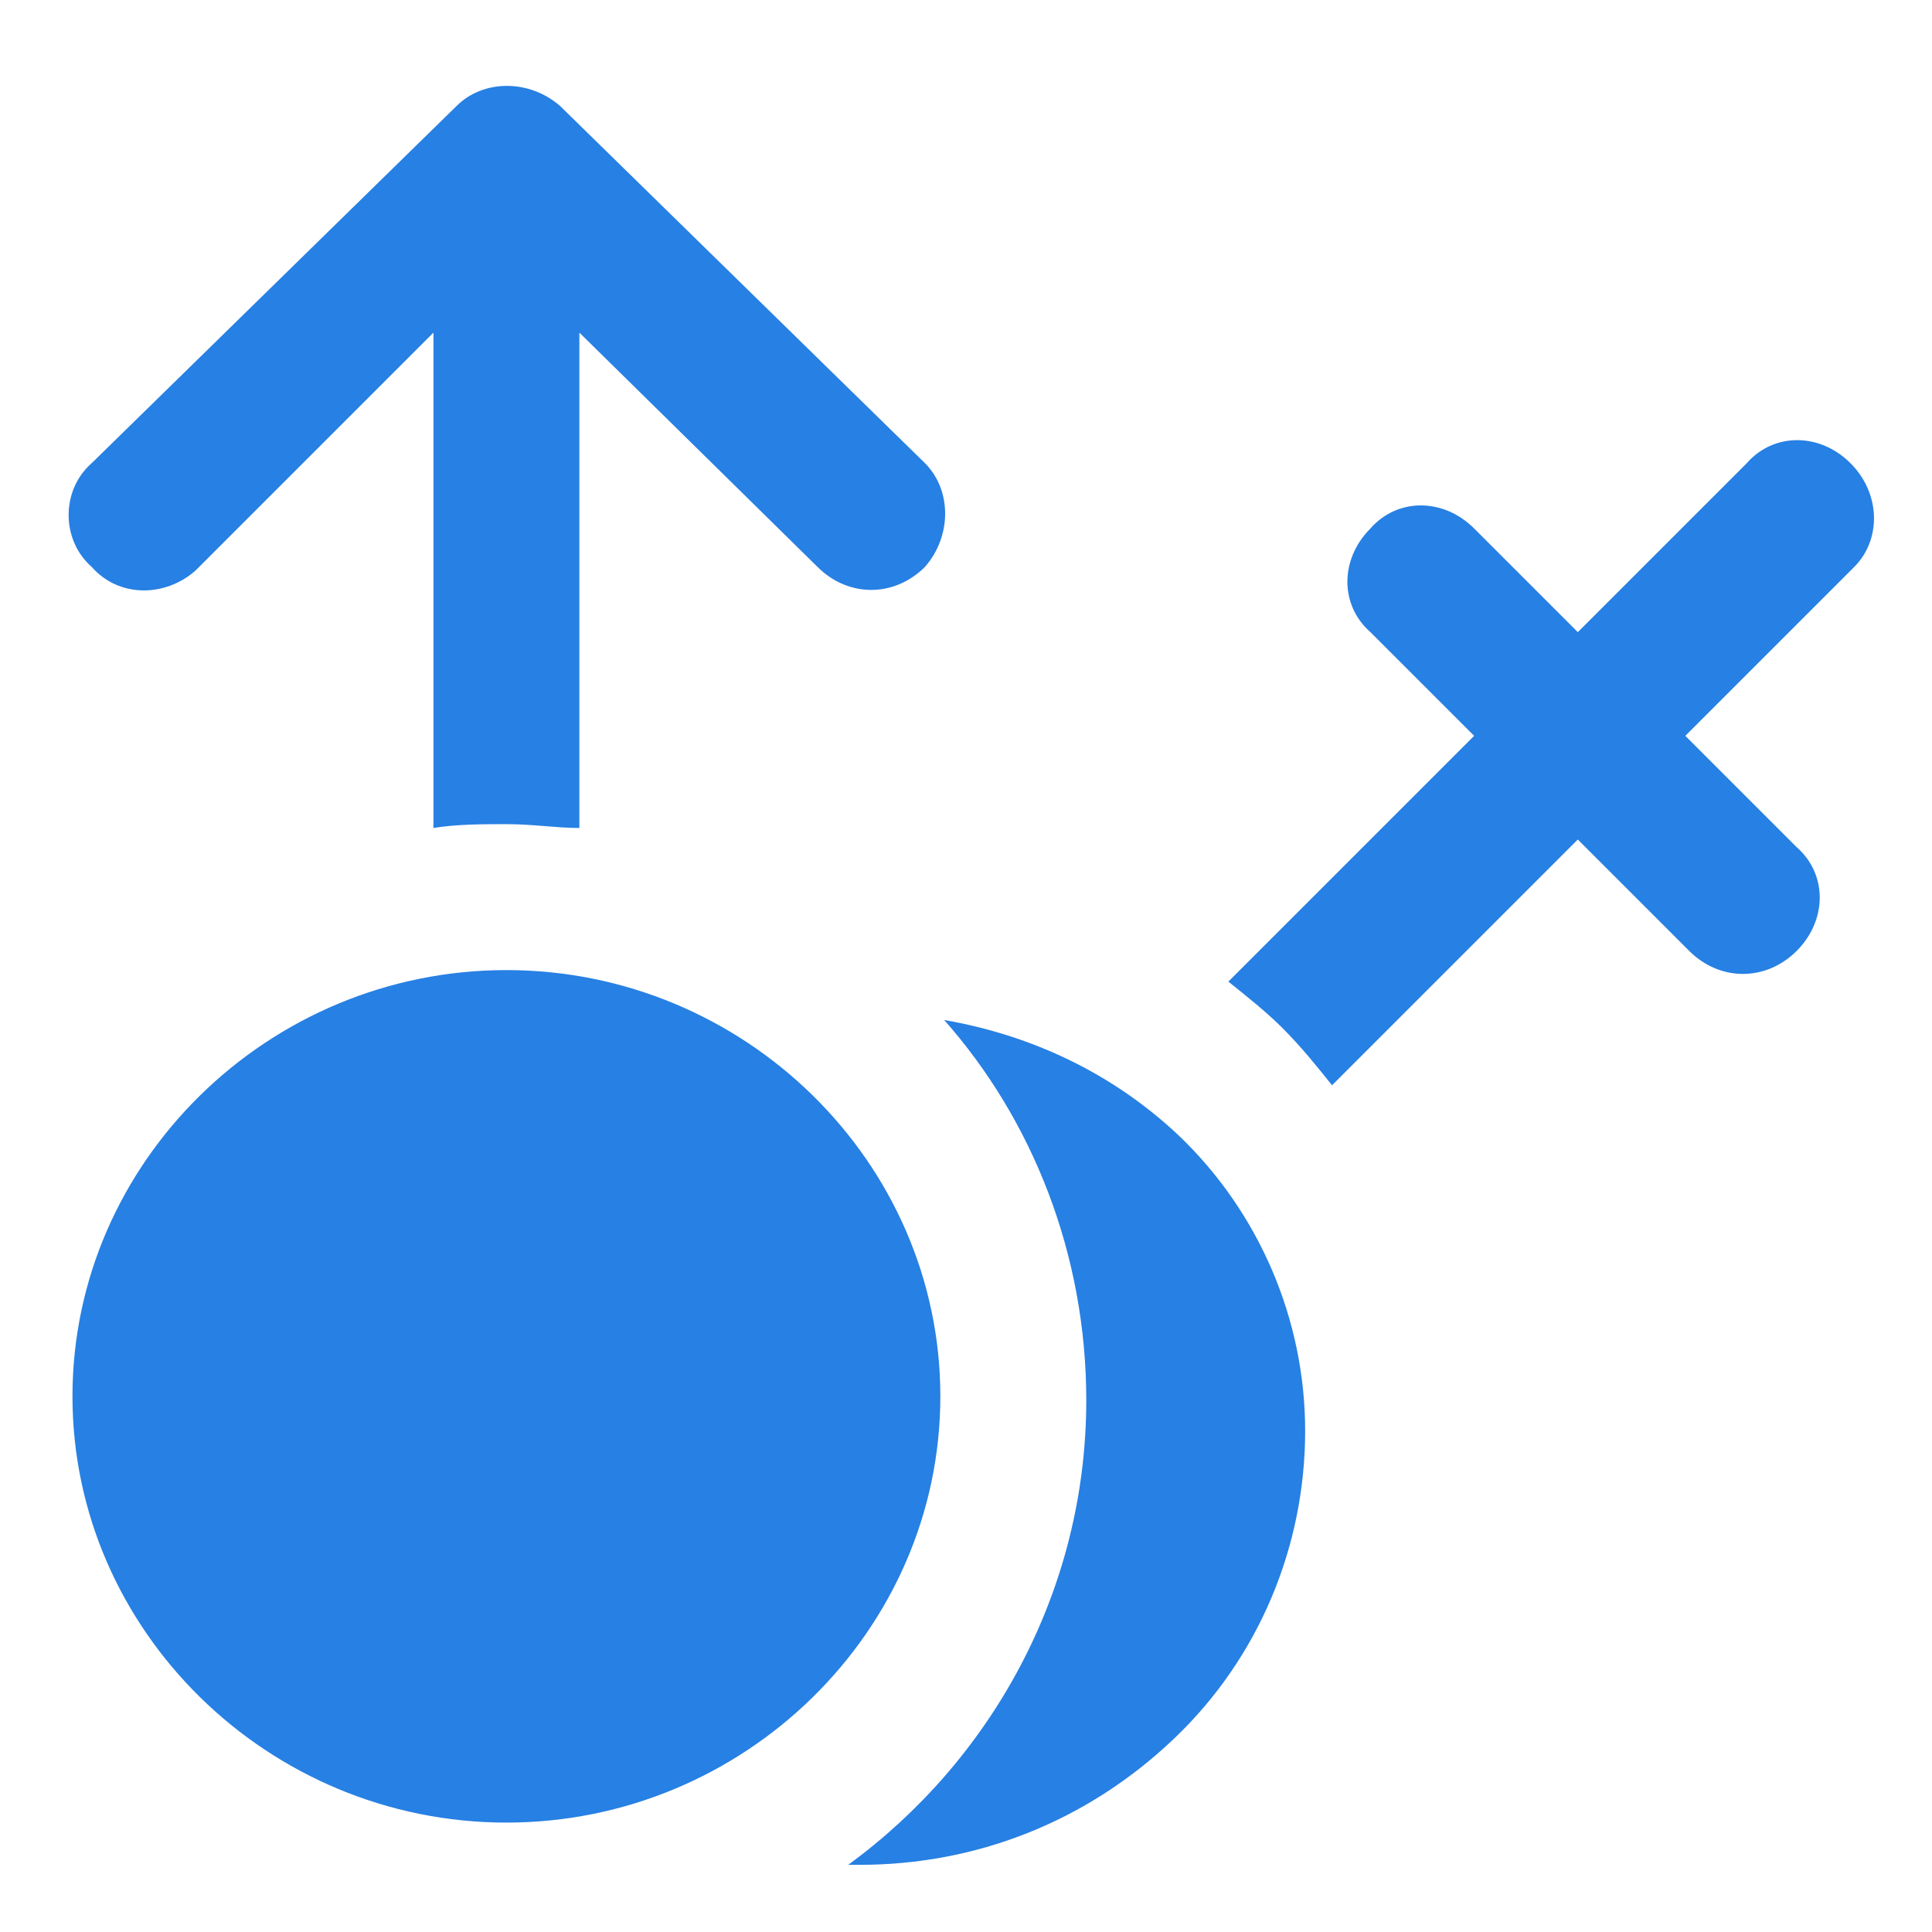 <?xml version="1.0" encoding="UTF-8" standalone="no"?>
<!-- Generator: Adobe Illustrator 18.1.1, SVG Export Plug-In . SVG Version: 6.00 Build 0)  -->

<svg
   xmlns:dc="http://purl.org/dc/elements/1.1/"
   xmlns:cc="http://creativecommons.org/ns#"
   xmlns:rdf="http://www.w3.org/1999/02/22-rdf-syntax-ns#"
   xmlns:svg="http://www.w3.org/2000/svg"
   xmlns="http://www.w3.org/2000/svg"
   xmlns:sodipodi="http://sodipodi.sourceforge.net/DTD/sodipodi-0.dtd"
   xmlns:inkscape="http://www.inkscape.org/namespaces/inkscape"
   version="1.1"
   id="Capa_1"
   x="0px"
   y="0px"
   viewBox="0 0 62.184 62.184"
   style="enable-background:new 0 0 62.184 62.184;"
   xml:space="preserve"
   width="512px"
   height="512px"
   sodipodi:docname="sexuality.svg"
   inkscape:version="0.92.2 2405546, 2018-03-11"><defs
   id="defs39" /><sodipodi:namedview
   pagecolor="#ffffff"
   bordercolor="#666666"
   borderopacity="1"
   objecttolerance="10"
   gridtolerance="10"
   guidetolerance="10"
   inkscape:pageopacity="0"
   inkscape:pageshadow="2"
   inkscape:window-width="2560"
   inkscape:window-height="1347"
   id="namedview37"
   showgrid="false"
   inkscape:zoom="0.65186405"
   inkscape:cx="-208.61898"
   inkscape:cy="299.20936"
   inkscape:window-x="0"
   inkscape:window-y="0"
   inkscape:window-maximized="1"
   inkscape:current-layer="Capa_1" />

<g
   id="g6">
</g>
<g
   id="g8">
</g>
<g
   id="g10">
</g>
<g
   id="g12">
</g>
<g
   id="g14">
</g>
<g
   id="g16">
</g>
<g
   id="g18">
</g>
<g
   id="g20">
</g>
<g
   id="g22">
</g>
<g
   id="g24">
</g>
<g
   id="g26">
</g>
<g
   id="g28">
</g>
<g
   id="g30">
</g>
<g
   id="g32">
</g>
<g
   id="g34">
</g>
<g
   transform="matrix(1.236,0,0,1.236,1.591,1.683)"
   id="g10-3"
   style="fill:#2780e3;fill-opacity:1"><path
     inkscape:connector-curvature="0"
     d="m 11.9,23.9 c -6.2,0 -11.3,5 -11.3,11.1 0,6.1 5.1,11.1 11.3,11.1 6.2,0 11.3,-5 11.3,-11.1 0,-6.1 -5.1,-11.1 -11.3,-11.1 z"
     id="path2"
     style="fill:#2780e3;fill-opacity:1" /><path
     inkscape:connector-curvature="0"
     d="M 3.8,13.5 10,7.3 c 0,0 0,0.1 0,0.1 v 12.8 c 0.6,-0.1 1.3,-0.1 1.9,-0.1 0.7,0 1.3,0.1 1.9,0.1 V 7.4 c 0,0 0,-0.1 0,-0.1 l 6.2,6.1 c 0.4,0.4 0.9,0.6 1.4,0.6 0.5,0 1,-0.2 1.4,-0.6 0.7,-0.8 0.7,-2 0,-2.7 L 13.3,1.4 c -0.8,-0.7 -2,-0.7 -2.7,0 l -9.5,9.3 c -0.8,0.7 -0.8,2 0,2.7 0.7,0.8 1.9,0.8 2.7,0.1 z m 8.2,-8 c 0,0 -0.1,0 0,0 -0.1,0 -0.1,0 -0.1,0 z"
     id="path4"
     style="fill:#2780e3;fill-opacity:1" /><path
     inkscape:connector-curvature="0"
     d="m 23.3,25.2 c 2.3,2.6 3.7,6.1 3.7,9.9 0,5 -2.5,9.4 -6.2,12.1 0.1,0 0.2,0 0.3,0 3,0 5.9,-1.1 8.2,-3.3 2.2,-2.1 3.4,-5 3.4,-8 0,-2.9 -1.2,-5.7 -3.3,-7.7 -1.7,-1.6 -3.8,-2.6 -6.1,-3 z"
     id="path6"
     style="fill:#2780e3;fill-opacity:1" /><path
     inkscape:connector-curvature="0"
     d="m 46.9,10.7 c -0.8,-0.8 -2,-0.8 -2.7,0 l -4.4,4.4 -2.7,-2.7 c -0.8,-0.8 -2,-0.8 -2.7,0 -0.8,0.8 -0.8,2 0,2.7 l 2.7,2.7 -6.4,6.4 c 0.5,0.4 1,0.8 1.4,1.2 0.5,0.5 0.9,1 1.3,1.5 l 6.4,-6.4 2.9,2.9 c 0.4,0.4 0.9,0.6 1.4,0.6 0.5,0 1,-0.2 1.4,-0.6 0.8,-0.8 0.8,-2 0,-2.7 L 42.6,17.8 47,13.4 c 0.7,-0.7 0.7,-1.9 -0.1,-2.7 z"
     id="path8"
     style="fill:#2780e3;fill-opacity:1" /></g></svg>